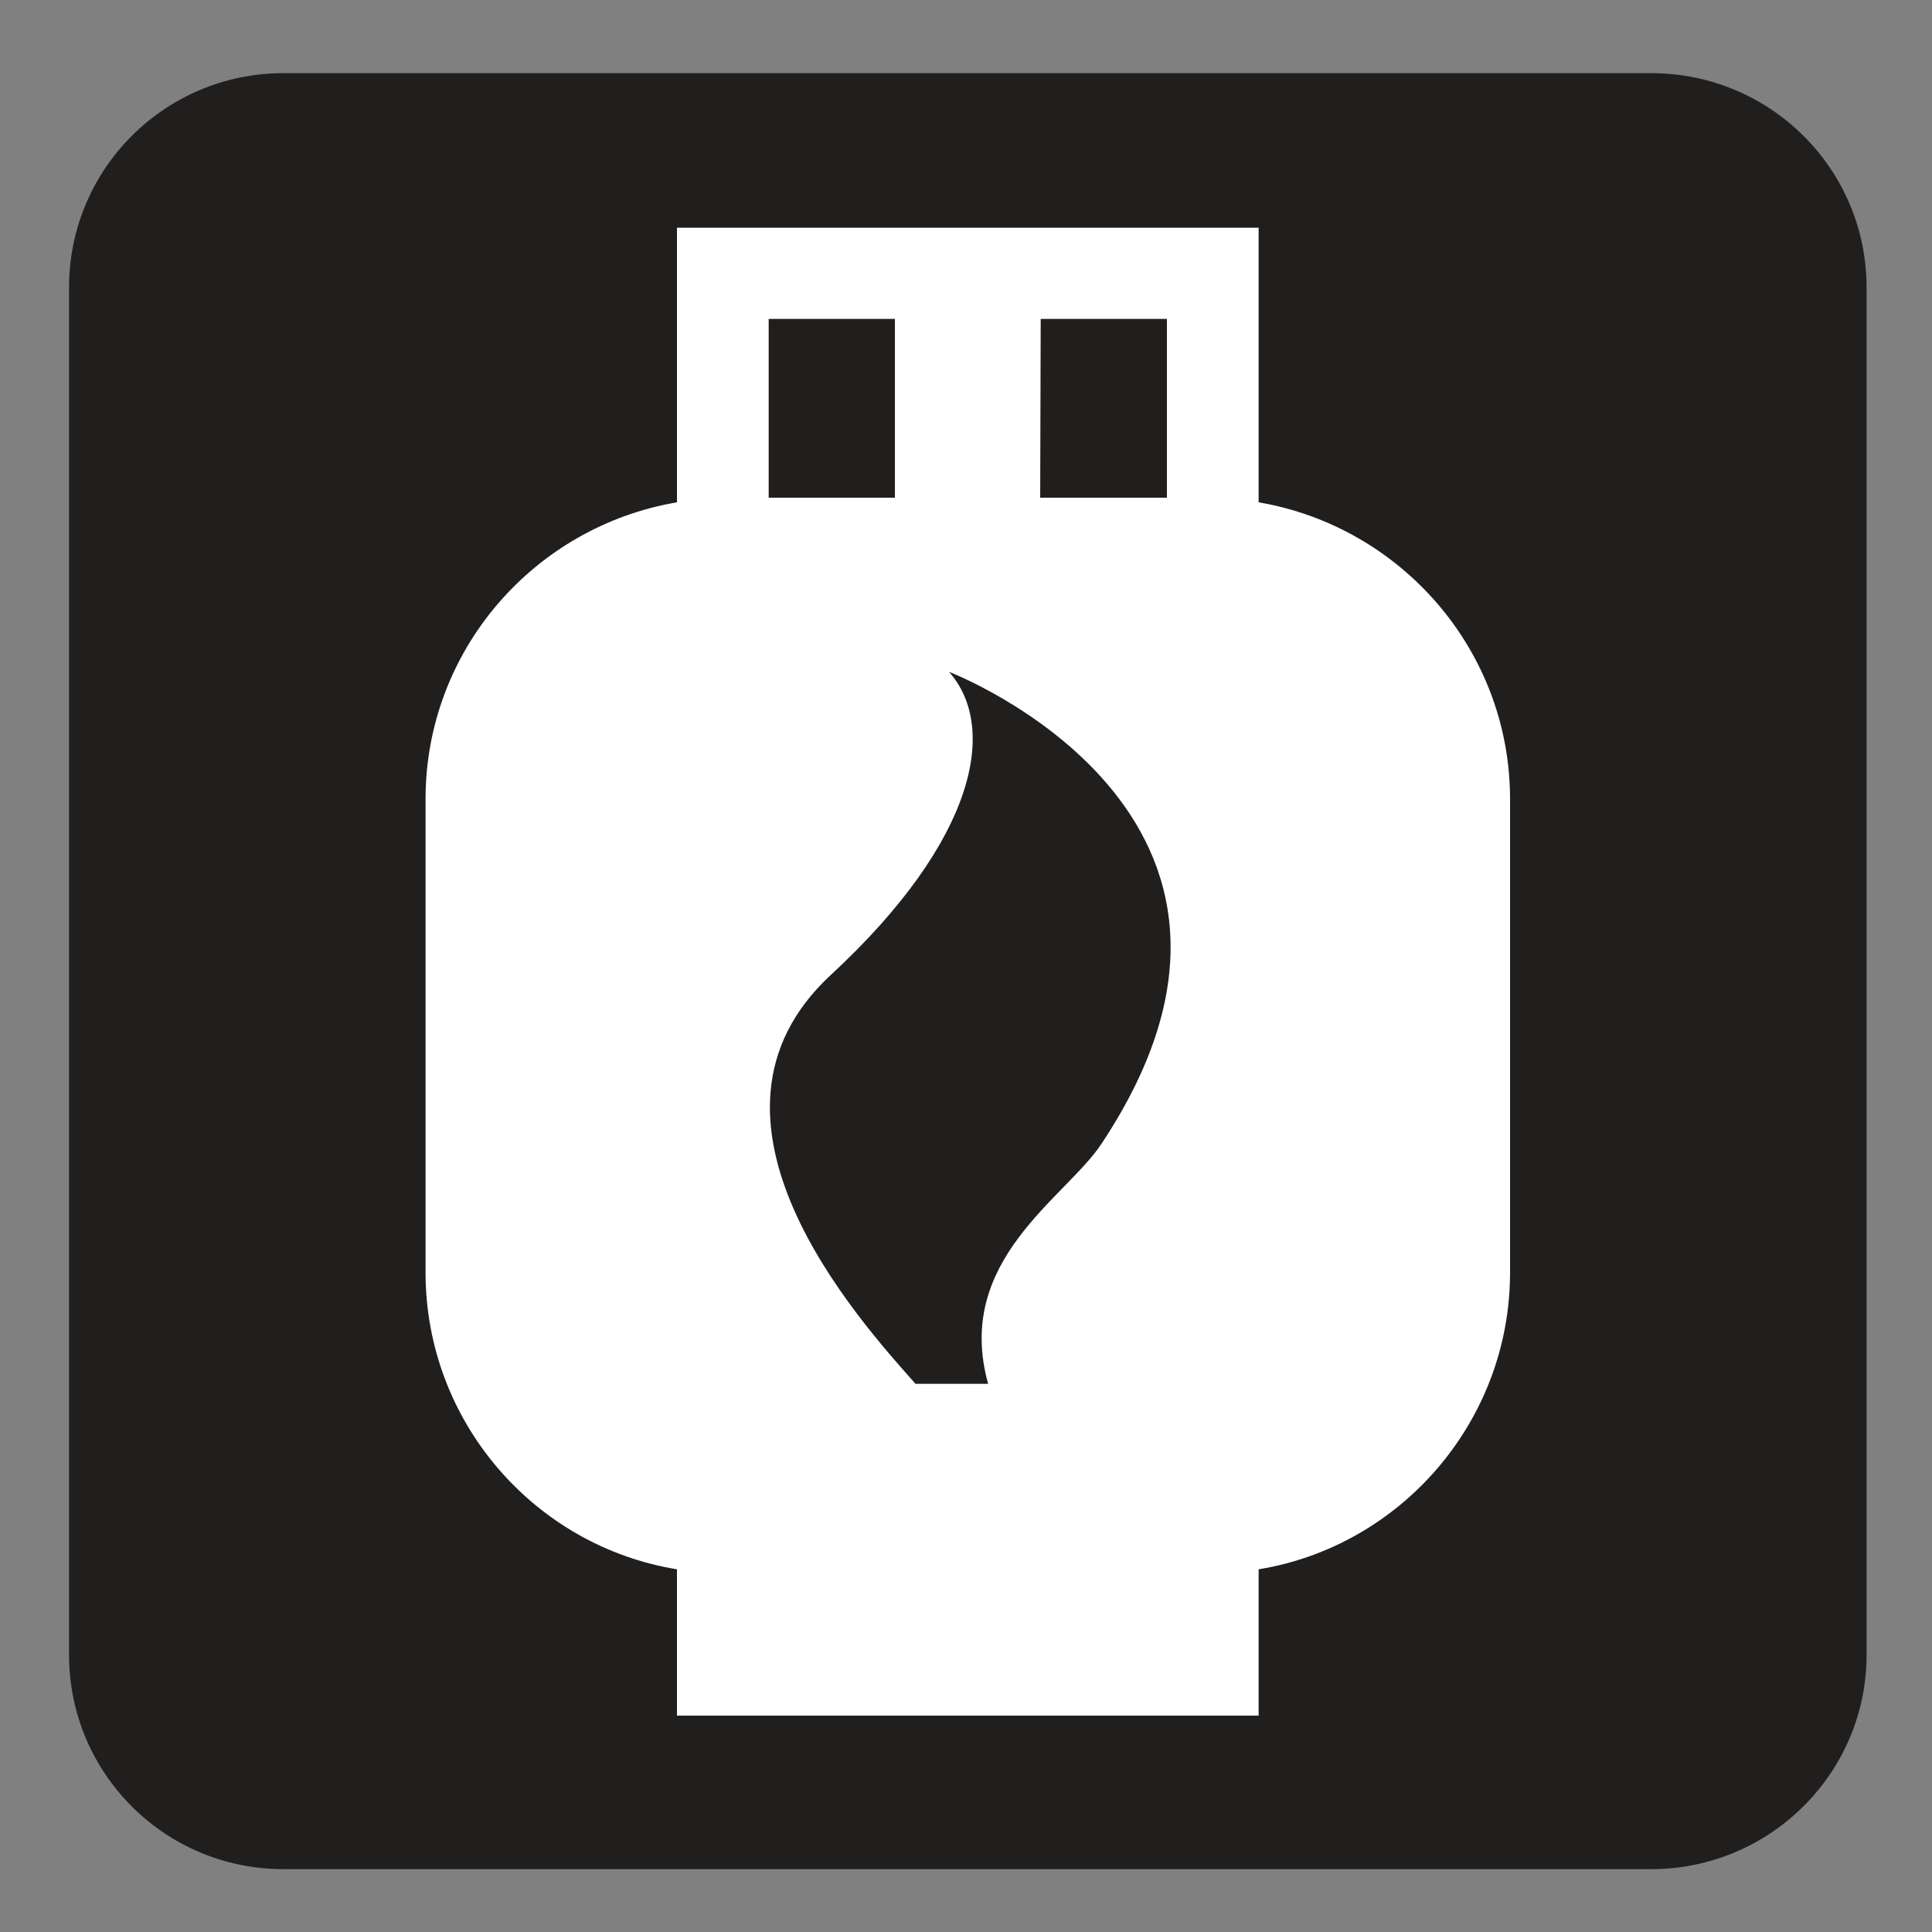 <?xml version="1.0" encoding="UTF-8" standalone="no"?>
<!-- Created with Inkscape (http://www.inkscape.org/) -->

<svg
   xmlns:dc="http://purl.org/dc/elements/1.1/"
   xmlns:cc="http://creativecommons.org/ns#"
   xmlns:rdf="http://www.w3.org/1999/02/22-rdf-syntax-ns#"
   xmlns:svg="http://www.w3.org/2000/svg"
   xmlns="http://www.w3.org/2000/svg"
   xmlns:sodipodi="http://sodipodi.sourceforge.net/DTD/sodipodi-0.dtd"
   xmlns:inkscape="http://www.inkscape.org/namespaces/inkscape"
   width="3.75mm"
   height="3.75mm"
   viewBox="0 0 3.75 3.75"
   version="1.1"
   id="svg13826"
   inkscape:version="0.92.1 r15371"
   sodipodi:docname="propane_dark.svg">
  <rect x="0" y="0" width="3.75" height="3.75" fill="#808080" stroke="none"/>
  <defs
     id="defs13820" />
  <sodipodi:namedview
     id="base"
     pagecolor="#ffffff"
     bordercolor="#666666"
     borderopacity="1.0"
     inkscape:pageopacity="0.0"
     inkscape:pageshadow="2"
     inkscape:zoom="20.285322"
     inkscape:cx="8.0003469"
     inkscape:cy="6.7152255"
     inkscape:document-units="mm"
     inkscape:current-layer="layer1"
     showgrid="false"
     inkscape:window-width="608"
     inkscape:window-height="712"
     inkscape:window-x="790"
     inkscape:window-y="47"
     inkscape:window-maximized="0"
     showguides="true"
     inkscape:guide-bbox="true"
     gridtolerance="10"
     guidetolerance="2">
    <inkscape:grid
       type="xygrid"
       id="grid13828" />
    <sodipodi:guide
       position="0.13,3.848"
       orientation="1,0"
       id="guide20533"
       inkscape:locked="false" />
    <sodipodi:guide
       position="1.917,3.613"
       orientation="0,1"
       id="guide20535"
       inkscape:locked="false" />
  </sodipodi:namedview>
  <g
     inkscape:label="Layer 1"
     inkscape:groupmode="layer"
     id="layer1"
     transform="translate(0,-293.25)">
    <path
       inkscape:connector-curvature="0"
       id="path9887"
       d="m 0.552,293.462 c -0.192,0 -0.347,0.156 -0.347,0.347 v 2.653 c 0,0.19 0.156,0.346 0.347,0.346 H 3.205 c 0.192,0 0.346,-0.156 0.346,-0.346 v -2.653 c 0,-0.192 -0.154,-0.347 -0.346,-0.347 z m 0,0"
       style="fill:#ffffff;fill-opacity:1;fill-rule:nonzero;stroke:none;stroke-width:0.353" />
    <path
       inkscape:connector-curvature="0"
       id="path9889"
       d="m 3.205,296.878 c 0.23,0 0.418,-0.186 0.418,-0.416 v -2.654 c 0,-0.23 -0.187,-0.416 -0.418,-0.416 H 0.55 c -0.23,0 -0.416,0.186 -0.416,0.416 v 2.654 c 0,0.23 0.186,0.416 0.416,0.416 z m 0,0"
       style="fill:#211e1e;fill-opacity:1;fill-rule:nonzero;stroke:none;stroke-width:0.353" />
    <path
       inkscape:connector-curvature="0"
       id="path9891"
       d="m 2.138,295.47 c -0.069,0.105 -0.287,0.226 -0.22,0.466 H 1.777 c -0.109,-0.123 -0.466,-0.515 -0.164,-0.794 0.283,-0.262 0.324,-0.481 0.229,-0.588 0,0 0.721,0.276 0.296,0.916 m -0.646,-1.601 h 0.245 v 0.347 H 1.492 Z m 0.528,0 h 0.245 v 0.347 H 2.019 Z m 0.423,0.356 v -0.533 H 1.314 v 0.533 c -0.277,0.047 -0.488,0.287 -0.488,0.576 v 0.919 c 0,0.289 0.211,0.531 0.488,0.576 v 0.284 h 1.129 v -0.284 c 0.276,-0.045 0.488,-0.287 0.488,-0.576 v -0.919 c 0,-0.289 -0.212,-0.529 -0.488,-0.576"
       style="fill:#ffffff;fill-opacity:1;fill-rule:nonzero;stroke:none;stroke-width:0.353" />
  </g>
</svg>
